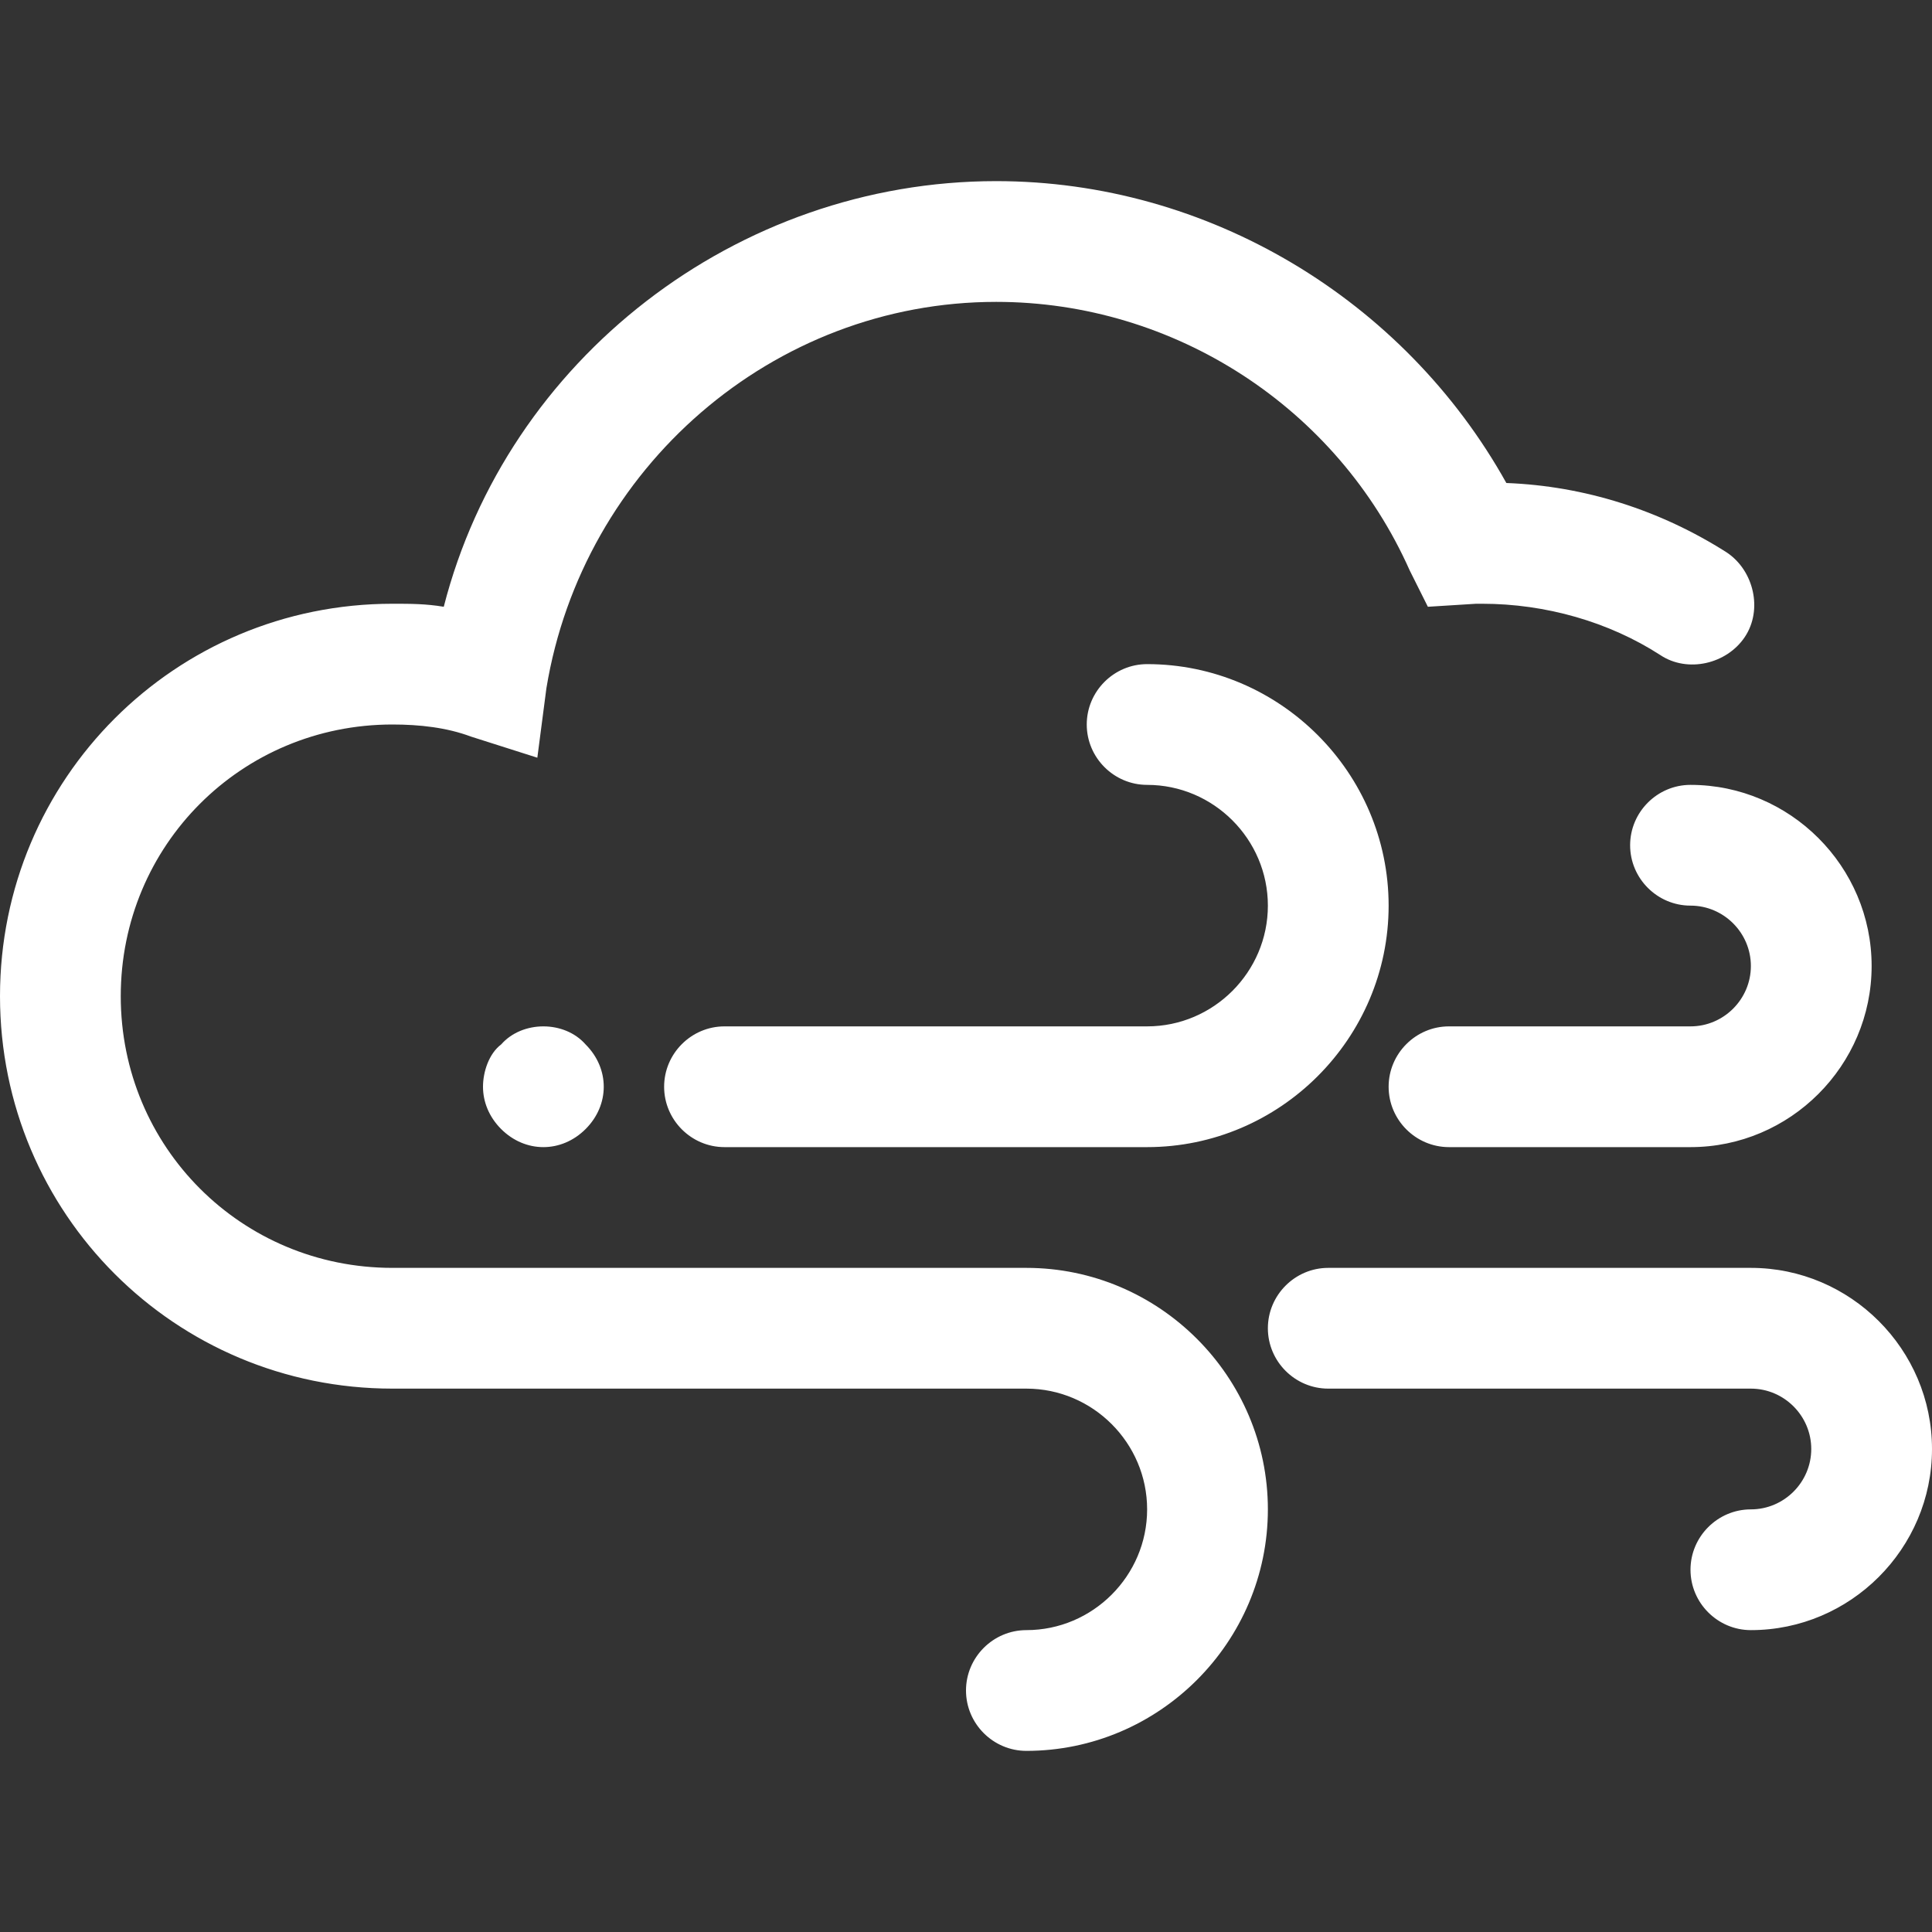 <?xml version="1.0" encoding="utf-8"?>
<!-- Generator: Adobe Illustrator 21.1.0, SVG Export Plug-In . SVG Version: 6.00 Build 0)  -->
<svg version="1.1" id="Layer_2" xmlns="http://www.w3.org/2000/svg" xmlns:xlink="http://www.w3.org/1999/xlink" x="0px" y="0px"
	 viewBox="0 0 64 64" style="enable-background:new 0 0 64 64;" xml:space="preserve">
<rect x="0" y="0" width="64" height="64" fill="#333333" stroke="none"/>
<style type="text/css">
	.st0{fill:#FFFFFF;}
</style>
<path class="st0" d="M48,38h8c3.3,0,6-2.7,6-6s-2.7-6-6-6c-1.1,0-2,0.9-2,2s0.9,2,2,2s2,0.9,2,2c0,1.1-0.9,2-2,2h-8
	c-1.1,0-2,0.9-2,2S46.9,38,48,38z M58,42H44c-1.1,0-2,0.9-2,2s0.9,2,2,2h14c1.1,0,2,0.9,2,2s-0.9,2-2,2s-2,0.9-2,2s0.9,2,2,2
	c3.3,0,6-2.7,6-6S61.3,42,58,42z M34,42H13c-5,0-9-4-9-9s4-9,9-9c0.9,0,1.8,0.1,2.6,0.4l2.2,0.7l0.3-2.3C19.3,15.5,25.6,10,33,10
	c5.9,0,11.3,3.5,13.7,8.9l0.6,1.2l1.6-0.1c0.1,0,0.1,0,0.2,0c2.1,0,4.2,0.6,5.9,1.7c0.9,0.6,2.2,0.3,2.8-0.6s0.3-2.2-0.6-2.8
	c-2.2-1.4-4.7-2.2-7.3-2.3C46.5,9.9,40,6,33,6c-8.6,0-16.2,5.9-18.3,14.1C14.1,20,13.6,20,13,20C5.8,20,0,25.8,0,33s5.8,13,13,13h21
	c2.2,0,4,1.8,4,4s-1.8,4-4,4c-1.1,0-2,0.9-2,2s0.9,2,2,2c4.4,0,8-3.6,8-8S38.4,42,34,42z M38,34H24c-1.1,0-2,0.9-2,2s0.9,2,2,2h14
	c4.4,0,8-3.6,8-8s-3.6-8-8-8c-1.1,0-2,0.9-2,2s0.9,2,2,2c2.2,0,4,1.8,4,4S40.2,34,38,34z M16.6,34.6C16.2,34.9,16,35.5,16,36
	s0.2,1,0.6,1.4C17,37.8,17.5,38,18,38s1-0.2,1.4-0.6C19.8,37,20,36.5,20,36s-0.2-1-0.6-1.4C18.7,33.8,17.3,33.8,16.6,34.6z"/>
</svg>
